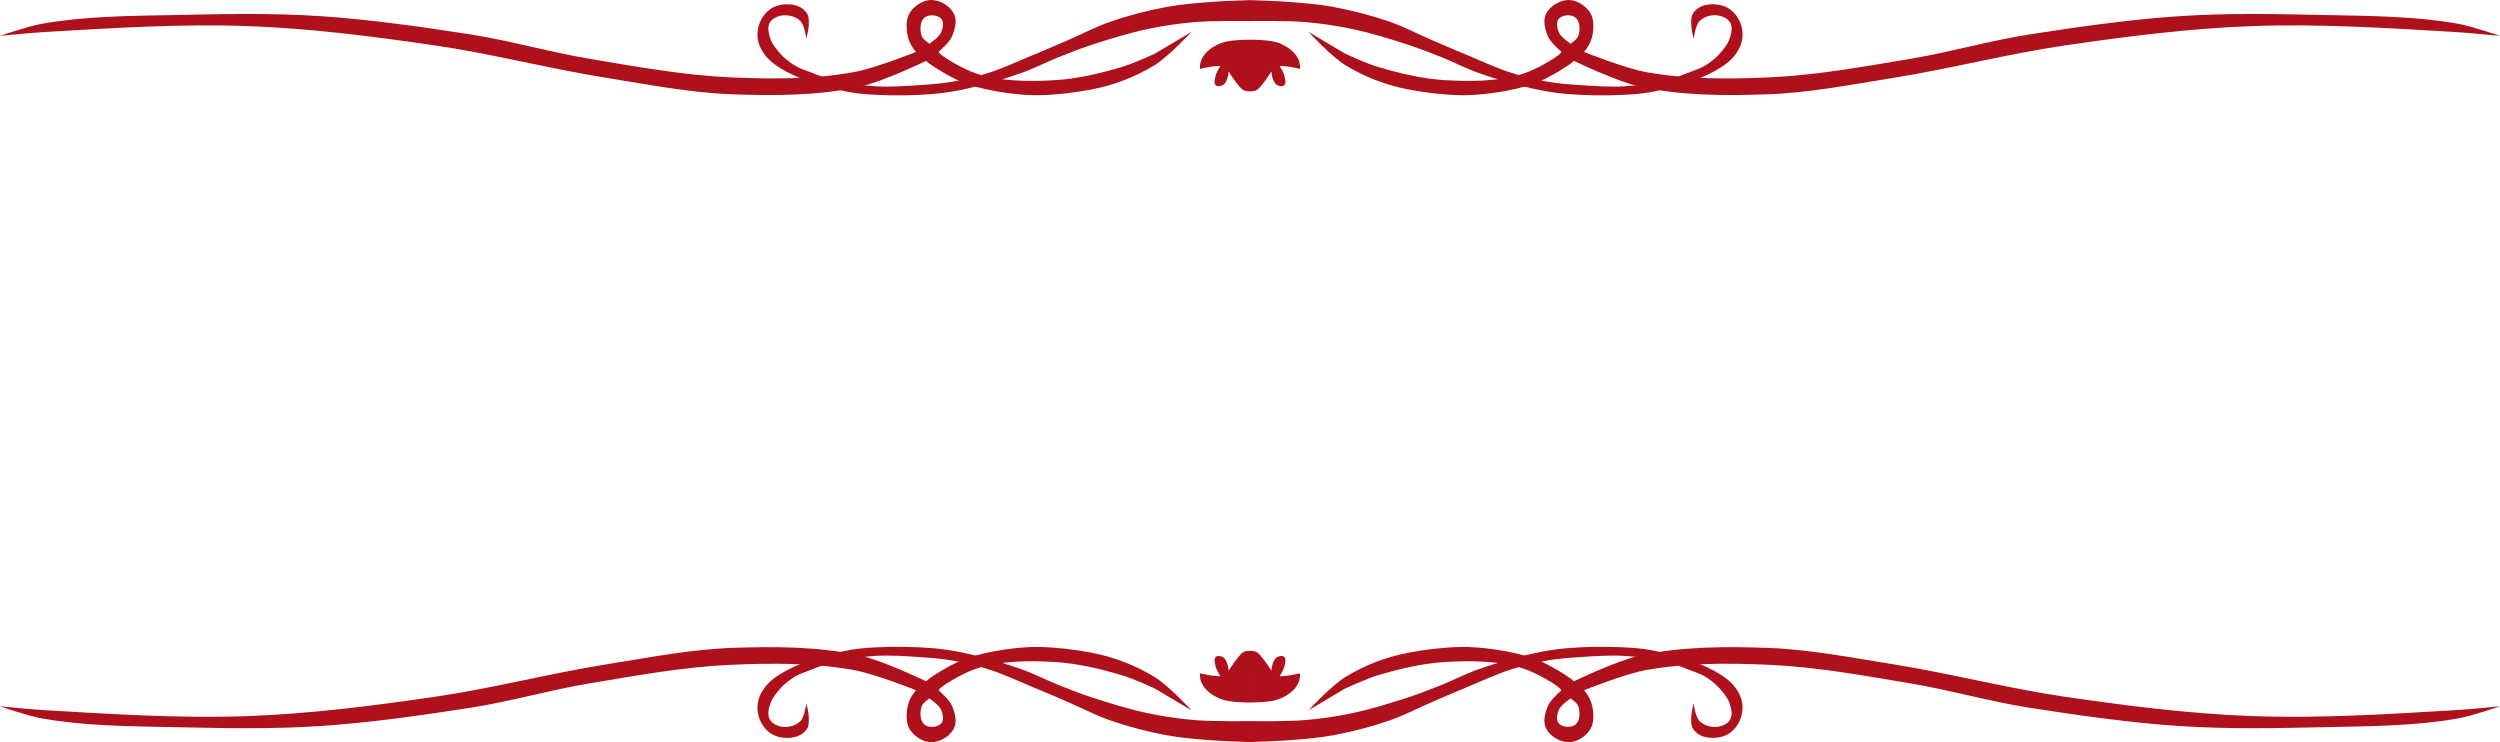 <?xml version="1.0" encoding="UTF-8" standalone="no"?>
<!-- Created with Inkscape (http://www.inkscape.org/) -->

<svg
   version="1.1"
   id="svg2"
   width="448"
   height="133"
   viewBox="0 0 448 133"
   sodipodi:docname="menu_border.svg"
   inkscape:version="1.3.2 (091e20ef0f, 2023-11-25, custom)"
   xml:space="preserve"
   inkscape:export-filename="menu_border"
   inkscape:export-xdpi="100"
   inkscape:export-ydpi="100"
   xmlns:inkscape="http://www.inkscape.org/namespaces/inkscape"
   xmlns:sodipodi="http://sodipodi.sourceforge.net/DTD/sodipodi-0.dtd"
   xmlns="http://www.w3.org/2000/svg"
   xmlns:svg="http://www.w3.org/2000/svg"><defs
     id="defs6"><inkscape:path-effect
       effect="mirror_symmetry"
       start_point="0,83.4"
       end_point="448,83.4"
       center_point="224,83.4"
       id="path-effect5"
       is_visible="true"
       lpeversion="1.2"
       lpesatellites=""
       mode="free"
       discard_orig_path="false"
       fuse_paths="false"
       oposite_fuse="false"
       split_items="false"
       split_open="false"
       link_styles="false" /><inkscape:path-effect
       effect="mirror_symmetry"
       start_point="-10,83.3"
       end_point="458,83.3"
       center_point="224,83.3"
       id="path-effect17"
       is_visible="true"
       lpeversion="1.2"
       lpesatellites=""
       mode="free"
       discard_orig_path="false"
       fuse_paths="false"
       oposite_fuse="false"
       split_items="false"
       split_open="false"
       link_styles="false" /><inkscape:path-effect
       effect="mirror_symmetry"
       start_point="213,131.302"
       end_point="213,147.85"
       center_point="213,139.576"
       id="path-effect16"
       is_visible="true"
       lpeversion="1.2"
       lpesatellites=""
       mode="free"
       discard_orig_path="false"
       fuse_paths="false"
       oposite_fuse="false"
       split_items="false"
       split_open="false"
       link_styles="false" /><inkscape:path-effect
       effect="mirror_symmetry"
       start_point="213,131.326"
       end_point="213,147.874"
       center_point="213,139.6"
       id="path-effect14"
       is_visible="true"
       lpeversion="1.2"
       lpesatellites=""
       mode="free"
       discard_orig_path="false"
       fuse_paths="false"
       oposite_fuse="false"
       split_items="false"
       split_open="false"
       link_styles="false" /><inkscape:path-effect
       effect="mirror_symmetry"
       start_point="213,131.994"
       end_point="213,140.972"
       center_point="213,136.483"
       id="path-effect12"
       is_visible="true"
       lpeversion="1.2"
       lpesatellites=""
       mode="free"
       discard_orig_path="false"
       fuse_paths="false"
       oposite_fuse="false"
       split_items="false"
       split_open="false"
       link_styles="false" /><inkscape:path-effect
       effect="mirror_symmetry"
       start_point="213,131.326"
       end_point="213,147.874"
       center_point="213,139.6"
       id="path-effect4"
       is_visible="true"
       lpeversion="1.2"
       lpesatellites=""
       mode="free"
       discard_orig_path="false"
       fuse_paths="false"
       oposite_fuse="false"
       split_items="false"
       split_open="false"
       link_styles="false" /><inkscape:path-effect
       effect="mirror_symmetry"
       start_point="213,131.302"
       end_point="213,147.85"
       center_point="213,139.576"
       id="path-effect3"
       is_visible="true"
       lpeversion="1.2"
       lpesatellites=""
       mode="free"
       discard_orig_path="false"
       fuse_paths="false"
       oposite_fuse="false"
       split_items="false"
       split_open="false"
       link_styles="false" /><inkscape:path-effect
       effect="mirror_symmetry"
       start_point="213,131.994"
       end_point="213,140.972"
       center_point="213,136.483"
       id="path-effect1"
       is_visible="true"
       lpeversion="1.2"
       lpesatellites=""
       mode="free"
       discard_orig_path="false"
       fuse_paths="false"
       oposite_fuse="false"
       split_items="false"
       split_open="false"
       link_styles="false" /></defs><sodipodi:namedview
     id="namedview4"
     pagecolor="#ffffff"
     bordercolor="#111111"
     borderopacity="1"
     inkscape:showpageshadow="0"
     inkscape:pageopacity="0"
     inkscape:pagecheckerboard="1"
     inkscape:deskcolor="#d1d1d1"
     showgrid="false"
     inkscape:zoom="1.9867566"
     inkscape:cx="217.69149"
     inkscape:cy="61.909949"
     inkscape:window-width="1920"
     inkscape:window-height="1008"
     inkscape:window-x="0"
     inkscape:window-y="0"
     inkscape:window-maximized="1"
     inkscape:current-layer="layer1"><inkscape:grid
       type="xygrid"
       id="grid3115"
       originx="386.943"
       originy="-42.612"
       spacingy="1"
       spacingx="1"
       units="px"
       visible="false" /></sodipodi:namedview><g
     inkscape:groupmode="layer"
     id="layer1"
     inkscape:label="decoration"><path
       style="fill:#af111c;fill-opacity:1;stroke:none;stroke-width:1.054px;stroke-linecap:butt;stroke-linejoin:miter;stroke-opacity:1"
       d="m 224,116.621 c 0,0 -0.781,0.019 -1.111,0.193 -0.588,0.309 -0.951,0.909 -1.365,1.414 -0.504,0.616 -1.35,1.961 -1.35,1.961 0,0 -0.094,-0.934 -0.28,-1.36 -0.176,-0.401 -0.37,-0.869 -0.768,-1.078 -0.363,-0.191 -0.94,-0.31 -1.243,-0.04 -0.422,0.376 -0.174,1.113 -0.062,1.654 0.136,0.656 0.868,1.827 0.868,1.827 0,0 -1.112,-0.058 -1.662,-0.136 -0.673,-0.095 -1.996,-0.402 -1.996,-0.402 0,0 -0.138,1.146 0.604,2.278 0.722,1.101 1.976,1.883 3.235,2.371 1.596,0.62 5.131,0.578 5.131,0.578 z m 0,0 c 0,0 0.781,0.019 1.111,0.193 0.588,0.309 0.951,0.909 1.365,1.414 0.504,0.616 1.35,1.961 1.35,1.961 0,0 0.094,-0.934 0.28,-1.36 0.176,-0.401 0.37,-0.869 0.768,-1.078 0.363,-0.191 0.94,-0.31 1.243,-0.04 0.422,0.376 0.174,1.113 0.062,1.654 -0.136,0.656 -0.868,1.827 -0.868,1.827 0,0 1.112,-0.058 1.662,-0.136 0.673,-0.095 1.996,-0.402 1.996,-0.402 0,0 0.138,1.146 -0.604,2.278 -0.722,1.101 -1.976,1.883 -3.235,2.371 C 227.535,125.922 224,125.881 224,125.881 Z m 0,-100.241 c 0,0 -0.781,-0.019 -1.111,-0.193 -0.588,-0.309 -0.951,-0.909 -1.365,-1.414 -0.504,-0.616 -1.35,-1.961 -1.35,-1.961 0,0 -0.094,0.934 -0.28,1.36 -0.176,0.401 -0.37,0.869 -0.768,1.078 -0.363,0.191 -0.94,0.31 -1.243,0.04 -0.422,-0.376 -0.174,-1.113 -0.062,-1.654 0.136,-0.656 0.868,-1.827 0.868,-1.827 0,0 -1.112,0.058 -1.662,0.136 -0.673,0.095 -1.996,0.402 -1.996,0.402 0,0 -0.138,-1.146 0.604,-2.278 0.722,-1.101 1.976,-1.883 3.235,-2.371 C 220.465,7.078 224,7.119 224,7.119 Z m 0,0 c 0,0 0.781,-0.019 1.111,-0.193 0.588,-0.309 0.951,-0.909 1.365,-1.414 0.504,-0.616 1.35,-1.961 1.35,-1.961 0,0 0.094,0.934 0.28,1.36 0.176,0.401 0.37,0.869 0.768,1.078 0.363,0.191 0.94,0.31 1.243,0.04 0.422,-0.376 0.174,-1.113 0.062,-1.654 -0.136,-0.656 -0.868,-1.827 -0.868,-1.827 0,0 1.112,0.058 1.662,0.136 0.673,0.095 1.996,0.402 1.996,0.402 0,0 0.138,-1.146 -0.604,-2.278 -0.722,-1.101 -1.976,-1.883 -3.235,-2.371 C 227.535,7.078 224,7.119 224,7.119 Z"
       id="path1"
       sodipodi:nodetypes="caacaaaacacsacc" /><path
       id="path2"
       style="fill:#af111c;fill-opacity:1;stroke:none;stroke-width:1.054px;stroke-linecap:butt;stroke-linejoin:miter;stroke-opacity:1"
       d="m 186.142,115.936 c -3.172,-0.062 -8.989,0.626 -13.156,2.112 -2.552,0.91 -7.176,3.858 -6.978,4.067 0,0 -7.711,-3.729 -11.881,-4.643 -7.414,-1.626 -15.173,-1.638 -22.774,-1.376 -7.562,0.26 -15.03,1.734 -22.494,2.923 -10.368,1.652 -20.544,4.33 -30.935,5.846 -11.063,1.615 -22.196,3.038 -33.379,3.453 -12.214,0.453 -24.453,-0.351 -36.653,-1.062 C 5.255,127.102 3.437503e-8,126.565 3.437503e-8,126.565 c 0,0 4.992,1.737 7.592,2.192 7.673,1.344 15.548,1.384 23.347,1.543 9.287,0.19 17.532,0.404 26.799,-0.215 8.538,-0.57 18.125,-1.935 26.572,-3.254 7.156,-1.118 14.131,-3.16 21.273,-4.357 8.467,-1.42 16.96,-2.974 25.547,-3.348 7.281,-0.317 14.681,-0.347 21.844,0.941 3.861,0.694 11.163,3.618 11.163,3.618 -0.947,1.12 -1.422,2.246 -1.59,3.512 -0.165,1.239 -0.133,2.667 0.608,3.702 0.826,1.153 2.332,2.132 3.792,2.101 1.576,-0.034 3.284,-1.088 3.983,-2.44 0.641,-1.239 0.195,-2.855 -0.354,-4.134 -0.461,-1.073 -2.337,-2.667 -2.337,-2.667 -0.295,-0.458 4.334,-3.2 6.887,-3.997 4.405,-1.374 9.225,-1.396 13.849,-1.132 4.157,0.237 8.26,1.235 12.235,2.423 1.989,0.595 5.752,2.339 5.752,2.339 l 6.561,3.904 c 0,0 -4.094,-4.434 -6.666,-6.005 -3.417,-2.088 -7.309,-3.582 -11.287,-4.331 -3.077,-0.58 -6.256,-0.961 -9.428,-1.023 z m -19.599,9.224 c 0,0 1.711,1.13 2.09,2 0.335,0.769 0.599,1.885 0.011,2.5 -0.654,0.685 -2.13,0.806 -2.898,0.24 -0.923,-0.68 -0.929,-2.226 -0.599,-3.296 0.194,-0.629 1.395,-1.445 1.395,-1.445 z m 95.315,-9.224 c 3.172,-0.062 8.989,0.626 13.156,2.112 2.552,0.91 7.176,3.858 6.978,4.067 0,0 7.711,-3.729 11.881,-4.643 7.414,-1.626 15.173,-1.638 22.774,-1.376 7.562,0.26 15.03,1.734 22.494,2.923 10.368,1.652 20.544,4.33 30.935,5.846 11.063,1.615 22.196,3.038 33.379,3.453 12.214,0.453 24.453,-0.351 36.653,-1.062 2.636,-0.153 7.891,-0.691 7.891,-0.691 0,0 -4.992,1.737 -7.592,2.192 -7.673,1.344 -15.548,1.384 -23.347,1.543 -9.287,0.19 -17.532,0.404 -26.799,-0.215 -8.538,-0.57 -18.125,-1.935 -26.572,-3.254 -7.156,-1.118 -14.131,-3.16 -21.273,-4.357 -8.467,-1.42 -16.961,-2.974 -25.547,-3.348 -7.281,-0.317 -14.681,-0.347 -21.844,0.941 -3.861,0.694 -11.163,3.618 -11.163,3.618 0.947,1.12 1.422,2.246 1.59,3.512 0.165,1.239 0.133,2.667 -0.608,3.702 -0.826,1.153 -2.332,2.132 -3.792,2.101 -1.576,-0.034 -3.284,-1.088 -3.983,-2.44 -0.641,-1.239 -0.195,-2.855 0.354,-4.134 0.461,-1.073 2.337,-2.667 2.337,-2.667 0.295,-0.458 -4.334,-3.2 -6.887,-3.997 -4.405,-1.374 -9.225,-1.396 -13.849,-1.132 -4.157,0.237 -8.26,1.235 -12.235,2.423 -1.989,0.595 -5.752,2.339 -5.752,2.339 l -6.561,3.904 c 0,0 4.094,-4.434 6.666,-6.005 3.417,-2.088 7.309,-3.582 11.287,-4.331 3.077,-0.58 6.256,-0.961 9.428,-1.023 z m 19.599,9.224 c 0,0 -1.711,1.13 -2.09,2 -0.335,0.769 -0.599,1.885 -0.011,2.5 0.654,0.685 2.13,0.806 2.898,0.24 0.923,-0.68 0.929,-2.226 0.599,-3.296 -0.194,-0.629 -1.395,-1.445 -1.395,-1.445 z M 186.142,17.064 c -3.172,0.062 -8.989,-0.626 -13.156,-2.112 -2.552,-0.91 -7.176,-3.858 -6.978,-4.067 0,0 -7.711,3.729 -11.881,4.643 -7.414,1.626 -15.173,1.638 -22.774,1.376 -7.562,-0.26 -15.03,-1.734 -22.494,-2.923 C 98.49,12.33 88.315,9.652 77.924,8.135 66.86,6.521 55.727,5.097 44.544,4.682 32.33,4.23 20.092,5.034 7.891,5.744 5.255,5.898 3.4375001e-8,6.435 3.4375001e-8,6.435 c 0,0 4.992,-1.737 7.592,-2.192 C 15.266,2.9 23.14,2.859 30.939,2.7 c 9.287,-0.19 17.532,-0.404 26.799,0.215 8.538,0.57 18.125,1.935 26.572,3.254 7.156,1.118 14.131,3.16 21.273,4.357 8.467,1.42 16.96,2.974 25.547,3.348 7.281,0.317 14.681,0.347 21.844,-0.941 3.861,-0.694 11.163,-3.618 11.163,-3.618 -0.947,-1.12 -1.422,-2.246 -1.59,-3.512 -0.165,-1.239 -0.133,-2.667 0.608,-3.702 0.826,-1.153 2.332,-2.132 3.792,-2.101 C 168.523,0.034 170.231,1.089 170.931,2.44 c 0.641,1.239 0.195,2.855 -0.354,4.134 -0.461,1.073 -2.337,2.667 -2.337,2.667 -0.295,0.458 4.334,3.2 6.887,3.997 4.405,1.374 9.225,1.396 13.849,1.132 4.157,-0.237 8.26,-1.235 12.235,-2.423 1.989,-0.595 5.752,-2.339 5.752,-2.339 l 6.561,-3.904 c 0,0 -4.094,4.434 -6.666,6.005 -3.417,2.088 -7.309,3.582 -11.287,4.331 -3.077,0.58 -6.256,0.961 -9.428,1.023 z M 166.543,7.839 c 0,0 1.711,-1.13 2.09,-2 0.335,-0.769 0.599,-1.885 0.011,-2.5 -0.654,-0.685 -2.13,-0.806 -2.898,-0.24 -0.923,0.68 -0.929,2.226 -0.599,3.296 0.194,0.629 1.395,1.445 1.395,1.445 z m 95.315,9.224 c 3.172,0.062 8.989,-0.626 13.156,-2.112 2.552,-0.91 7.176,-3.858 6.978,-4.067 0,0 7.711,3.729 11.881,4.643 7.414,1.626 15.173,1.638 22.774,1.376 7.562,-0.26 15.03,-1.734 22.494,-2.923 10.368,-1.652 20.544,-4.33 30.935,-5.846 11.063,-1.615 22.196,-3.038 33.379,-3.453 12.214,-0.453 24.453,0.351 36.653,1.062 C 442.745,5.898 448,6.435 448,6.435 c 0,0 -4.992,-1.737 -7.592,-2.192 -7.673,-1.344 -15.548,-1.384 -23.347,-1.543 -9.287,-0.19 -17.532,-0.404 -26.799,0.215 -8.538,0.57 -18.125,1.935 -26.572,3.254 -7.156,1.118 -14.131,3.16 -21.273,4.357 -8.467,1.42 -16.961,2.974 -25.547,3.348 -7.281,0.317 -14.681,0.347 -21.844,-0.941 -3.861,-0.694 -11.163,-3.618 -11.163,-3.618 0.947,-1.12 1.422,-2.246 1.59,-3.512 0.165,-1.239 0.133,-2.667 -0.608,-3.702 C 284.019,0.949 282.513,-0.03 281.053,7.1861382e-4 279.477,0.034 277.769,1.089 277.069,2.44 c -0.641,1.239 -0.195,2.855 0.354,4.134 0.461,1.073 2.337,2.667 2.337,2.667 0.295,0.458 -4.334,3.2 -6.887,3.997 -4.405,1.374 -9.225,1.396 -13.849,1.132 -4.157,-0.237 -8.26,-1.235 -12.235,-2.423 -1.989,-0.595 -5.752,-2.339 -5.752,-2.339 l -6.561,-3.904 c 0,0 4.094,4.434 6.666,6.005 3.417,2.088 7.309,3.582 11.287,4.331 3.077,0.58 6.256,0.961 9.428,1.023 z m 19.599,-9.224 c 0,0 -1.711,-1.13 -2.09,-2 -0.335,-0.769 -0.599,-1.885 -0.011,-2.5 0.654,-0.685 2.13,-0.806 2.898,-0.24 0.923,0.68 0.929,2.226 0.599,3.296 -0.194,0.629 -1.395,1.445 -1.395,1.445 z"
       sodipodi:nodetypes="sacsssssscssssssscasssscsssccssscaaaac" /><path
       style="fill:#af111c;fill-opacity:1;stroke:none;stroke-width:1.054px;stroke-linecap:butt;stroke-linejoin:miter;stroke-opacity:1"
       d="m 224,129.229 v 3.746 c 0,0 -4.509,-0.13 -6.756,-0.306 -2.721,-0.212 -5.456,-0.406 -8.137,-0.903 -3.435,-0.638 -6.832,-1.518 -10.122,-2.657 -2.715,-0.94 -5.253,-2.296 -7.887,-3.428 -2.088,-0.897 -4.175,-1.795 -6.276,-2.664 -2.498,-1.033 -4.947,-2.196 -7.526,-3.029 -2.12,-0.685 -4.298,-1.221 -6.498,-1.608 -1.942,-0.341 -3.917,-0.494 -5.887,-0.624 -2.691,-0.178 -5.397,-0.378 -8.088,-0.213 -2.586,0.159 -5.17,0.535 -7.678,1.156 -1.398,0.346 -2.73,0.903 -4.068,1.422 -0.883,0.343 -1.803,0.632 -2.61,1.116 -0.933,0.559 -1.804,1.239 -2.527,2.033 -0.798,0.876 -1.601,1.834 -1.944,2.949 -0.272,0.884 -0.511,1.967 -0.028,2.763 0.458,0.754 1.48,1.197 2.388,1.275 1.067,0.092 2.289,-0.266 3.041,-0.996 0.826,-0.803 1.09,-3.215 1.09,-3.215 0,0 0.416,1.542 0.437,2.332 0.02,0.729 0.086,1.534 -0.285,2.172 -0.382,0.658 -1.087,1.183 -1.833,1.422 -1.234,0.395 -2.699,0.343 -3.902,-0.133 -0.993,-0.393 -1.826,-1.208 -2.36,-2.099 -0.602,-1.004 -0.884,-2.234 -0.791,-3.388 0.09,-1.128 0.597,-2.246 1.291,-3.162 0.964,-1.271 2.376,-2.217 3.804,-2.989 3.185,-1.721 6.785,-2.699 10.344,-3.507 1.838,-0.417 3.737,-0.58 5.623,-0.678 3.554,-0.184 7.133,-0.138 10.678,0.173 1.953,0.171 3.894,0.503 5.804,0.93 3.333,0.746 6.622,1.702 9.831,2.843 2.274,0.809 4.411,1.937 6.651,2.83 1.934,0.771 3.876,1.531 5.859,2.179 3.288,1.074 6.606,2.1 9.997,2.823 2.842,0.606 5.735,1.025 8.636,1.262 3.231,0.264 9.727,0.173 9.727,0.173 m 0,0 v 3.746 c 0,0 4.509,-0.13 6.756,-0.306 2.721,-0.212 5.456,-0.406 8.137,-0.903 3.435,-0.638 6.832,-1.518 10.122,-2.657 2.715,-0.94 5.253,-2.296 7.887,-3.428 2.088,-0.897 4.175,-1.795 6.276,-2.664 2.498,-1.033 4.947,-2.196 7.526,-3.029 2.12,-0.685 4.298,-1.221 6.498,-1.608 1.942,-0.341 3.917,-0.494 5.887,-0.624 2.691,-0.178 5.397,-0.378 8.088,-0.213 2.586,0.159 5.17,0.535 7.678,1.156 1.398,0.346 2.73,0.903 4.068,1.422 0.883,0.343 1.803,0.632 2.61,1.116 0.933,0.559 1.804,1.239 2.527,2.033 0.798,0.876 1.601,1.834 1.944,2.949 0.272,0.884 0.511,1.967 0.028,2.763 -0.458,0.754 -1.48,1.197 -2.388,1.275 -1.067,0.092 -2.289,-0.266 -3.041,-0.996 -0.826,-0.803 -1.09,-3.215 -1.09,-3.215 0,0 -0.416,1.542 -0.437,2.332 -0.02,0.729 -0.086,1.534 0.285,2.172 0.382,0.658 1.087,1.183 1.833,1.422 1.234,0.395 2.699,0.343 3.902,-0.133 0.993,-0.393 1.826,-1.208 2.36,-2.099 0.602,-1.004 0.884,-2.234 0.791,-3.388 -0.09,-1.128 -0.597,-2.246 -1.291,-3.162 -0.964,-1.271 -2.376,-2.217 -3.804,-2.989 -3.185,-1.721 -6.785,-2.699 -10.344,-3.507 -1.838,-0.417 -3.737,-0.58 -5.623,-0.678 -3.554,-0.184 -7.133,-0.138 -10.678,0.173 -1.953,0.171 -3.894,0.503 -5.804,0.93 -3.333,0.746 -6.622,1.702 -9.831,2.843 -2.274,0.809 -4.411,1.937 -6.651,2.83 -1.934,0.771 -3.876,1.531 -5.859,2.179 -3.288,1.074 -6.606,2.1 -9.997,2.823 -2.842,0.606 -5.735,1.025 -8.636,1.262 C 230.496,129.319 224,129.229 224,129.229 M 224,3.771 V 0.025 c 0,0 -4.509,0.13 -6.756,0.306 -2.721,0.212 -5.456,0.406 -8.137,0.903 -3.435,0.638 -6.832,1.518 -10.122,2.657 -2.715,0.94 -5.253,2.296 -7.887,3.428 -2.088,0.897 -4.175,1.795 -6.276,2.664 -2.498,1.033 -4.947,2.196 -7.526,3.029 -2.12,0.685 -4.298,1.221 -6.498,1.608 -1.942,0.341 -3.917,0.494 -5.887,0.624 -2.691,0.178 -5.397,0.378 -8.088,0.213 -2.586,-0.159 -5.17,-0.535 -7.678,-1.156 -1.398,-0.346 -2.73,-0.903 -4.068,-1.422 -0.883,-0.343 -1.803,-0.632 -2.61,-1.116 -0.933,-0.559 -1.804,-1.239 -2.527,-2.033 -0.798,-0.876 -1.601,-1.834 -1.944,-2.949 -0.272,-0.884 -0.511,-1.967 -0.028,-2.763 0.458,-0.754 1.48,-1.197 2.388,-1.275 1.067,-0.092 2.289,0.266 3.041,0.996 0.826,0.803 1.09,3.215 1.09,3.215 0,0 0.416,-1.542 0.437,-2.332 0.02,-0.729 0.086,-1.534 -0.285,-2.172 -0.382,-0.658 -1.087,-1.183 -1.833,-1.422 -1.234,-0.395 -2.699,-0.343 -3.902,0.133 -0.993,0.393 -1.826,1.208 -2.36,2.099 -0.602,1.004 -0.884,2.234 -0.791,3.388 0.09,1.128 0.597,2.246 1.291,3.162 0.964,1.271 2.376,2.217 3.804,2.989 3.185,1.721 6.785,2.699 10.344,3.507 1.838,0.417 3.737,0.58 5.623,0.678 3.554,0.184 7.133,0.138 10.678,-0.173 1.953,-0.171 3.894,-0.503 5.804,-0.93 3.333,-0.746 6.622,-1.702 9.831,-2.843 2.274,-0.809 4.411,-1.937 6.651,-2.83 1.934,-0.771 3.876,-1.531 5.859,-2.179 3.288,-1.074 6.606,-2.1 9.997,-2.823 2.842,-0.606 5.735,-1.025 8.636,-1.262 C 217.504,3.681 224,3.771 224,3.771 m 0,0 V 0.025 c 0,0 4.509,0.13 6.756,0.306 2.721,0.212 5.456,0.406 8.137,0.903 3.435,0.638 6.832,1.518 10.122,2.657 2.715,0.94 5.253,2.296 7.887,3.428 2.088,0.897 4.175,1.795 6.276,2.664 2.498,1.033 4.947,2.196 7.526,3.029 2.12,0.685 4.298,1.221 6.498,1.608 1.942,0.341 3.917,0.494 5.887,0.624 2.691,0.178 5.397,0.378 8.088,0.213 2.586,-0.159 5.17,-0.535 7.678,-1.156 1.398,-0.346 2.73,-0.903 4.068,-1.422 0.883,-0.343 1.803,-0.632 2.61,-1.116 0.933,-0.559 1.804,-1.239 2.527,-2.033 0.798,-0.876 1.601,-1.834 1.944,-2.949 0.272,-0.884 0.511,-1.967 0.028,-2.763 -0.458,-0.754 -1.48,-1.197 -2.388,-1.275 -1.067,-0.092 -2.289,0.266 -3.041,0.996 -0.826,0.803 -1.09,3.215 -1.09,3.215 0,0 -0.416,-1.542 -0.437,-2.332 -0.02,-0.729 -0.086,-1.534 0.285,-2.172 0.382,-0.658 1.087,-1.183 1.833,-1.422 1.234,-0.395 2.699,-0.343 3.902,0.133 0.993,0.393 1.826,1.208 2.36,2.099 0.602,1.004 0.884,2.234 0.791,3.388 -0.09,1.128 -0.597,2.246 -1.291,3.162 -0.964,1.271 -2.376,2.217 -3.804,2.989 -3.185,1.721 -6.785,2.699 -10.344,3.507 -1.838,0.417 -3.737,0.58 -5.623,0.678 -3.554,0.184 -7.133,0.138 -10.678,-0.173 -1.953,-0.171 -3.894,-0.503 -5.804,-0.93 -3.333,-0.746 -6.622,-1.702 -9.831,-2.843 -2.274,-0.809 -4.411,-1.937 -6.651,-2.83 C 256.286,9.438 254.344,8.677 252.361,8.029 249.072,6.956 245.755,5.929 242.363,5.206 239.521,4.6 236.629,4.181 233.727,3.944 230.496,3.681 224,3.771 224,3.771"
       id="path3"
       sodipodi:nodetypes="ccaaaaaaaaaaaaaaaaacaaaaaaaaaaaaaaaaacccssssssssssssssssscsssssssssssssssssc" /></g></svg>
